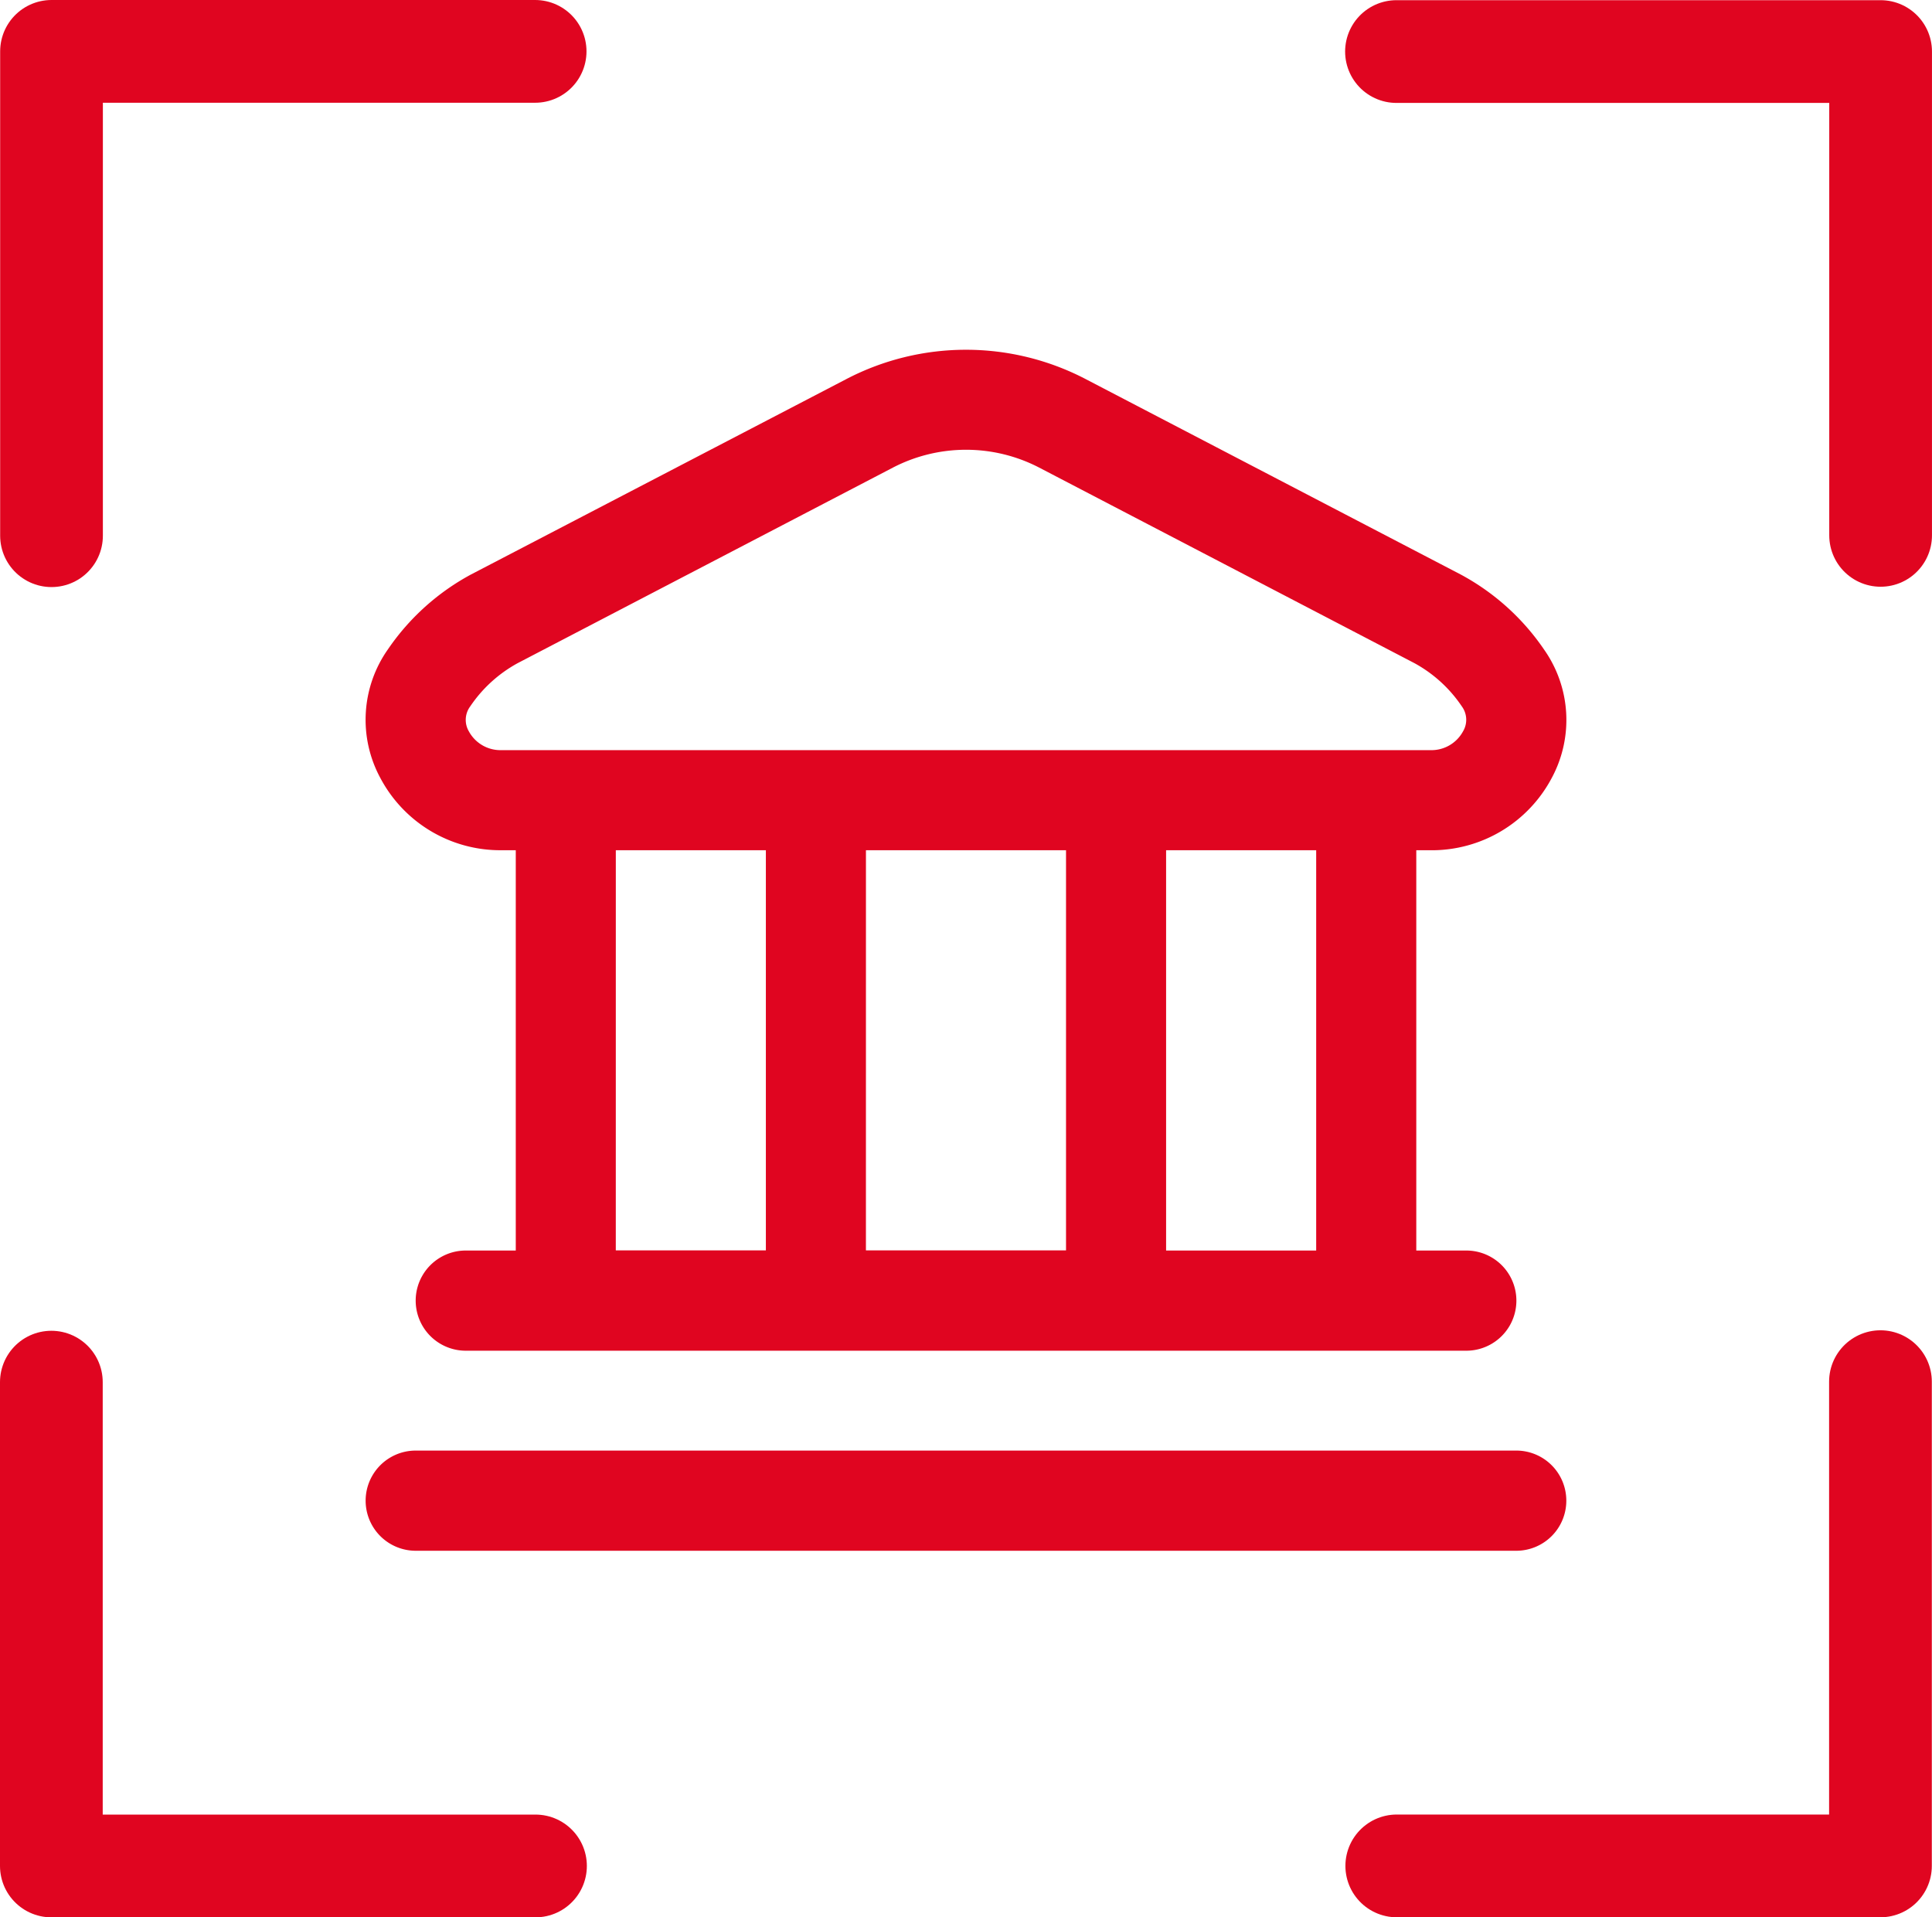 <svg xmlns="http://www.w3.org/2000/svg" xmlns:xlink="http://www.w3.org/1999/xlink" width="75.232" height="74.643" viewBox="0 0 75.232 74.643">
  <defs>
    <clipPath id="clip-path">
      <rect id="Rectángulo_459" data-name="Rectángulo 459" width="46.757" height="46.756" fill="#e00520"/>
    </clipPath>
  </defs>
  <g id="Grupo_696" data-name="Grupo 696" transform="translate(-182.392 -644.313)">
    <path id="Trazado_397" data-name="Trazado 397" d="M-23402.016-18378.832v-18.855h18.832" transform="translate(23586.414 19044)" fill="none" stroke="#e00520" stroke-linecap="round" stroke-linejoin="round" stroke-width="4"/>
    <path id="Trazado_401" data-name="Trazado 401" d="M0,18.852V0H18.835" transform="translate(184.392 716.956) rotate(-90)" fill="none" stroke="#e00520" stroke-linecap="round" stroke-linejoin="round" stroke-width="4"/>
    <path id="Trazado_398" data-name="Trazado 398" d="M0,18.852V0H18.835" transform="translate(255.623 646.32) rotate(90)" fill="none" stroke="#e00520" stroke-linecap="round" stroke-linejoin="round" stroke-width="4"/>
    <path id="Trazado_399" data-name="Trazado 399" d="M0,18.852V0H18.835" transform="translate(255.617 716.954) rotate(180)" fill="none" stroke="#e00520" stroke-linecap="round" stroke-linejoin="round" stroke-width="4"/>
    <g id="Grupo_579" data-name="Grupo 579" transform="translate(196.629 657.93)">
      <g id="Grupo_578" data-name="Grupo 578" clip-path="url(#clip-path)">
        <path id="Trazado_2349" data-name="Trazado 2349" d="M46.755,44.807a1.948,1.948,0,0,1-1.948,1.948H1.951a1.948,1.948,0,1,1,0-3.9H44.807a1.948,1.948,0,0,1,1.948,1.948M.569,16.662a4.759,4.759,0,0,1,.3-5A9.187,9.187,0,0,1,4.117,8.741L18.729,1.136a10.079,10.079,0,0,1,9.3,0l14.61,7.611a9.186,9.186,0,0,1,3.249,2.922,4.759,4.759,0,0,1,.3,5,5.285,5.285,0,0,1-4.706,2.815h-.569V35.067h1.948a1.948,1.948,0,0,1,0,3.9H3.9a1.948,1.948,0,0,1,0-3.9H5.847V19.483H5.278A5.285,5.285,0,0,1,.569,16.662Zm9.173,18.4h5.844V19.483H9.743Zm9.74,0h7.792V19.483H19.483ZM37.015,19.483H31.171V35.067h5.844ZM4.021,14.856a1.4,1.4,0,0,0,1.256.731h36.2a1.4,1.4,0,0,0,1.256-.731.881.881,0,0,0-.047-.974A5.26,5.26,0,0,0,40.841,12.2L26.231,4.588a6.187,6.187,0,0,0-5.7,0L5.921,12.2a5.284,5.284,0,0,0-1.849,1.685A.88.88,0,0,0,4.021,14.856Z" transform="translate(0 0)" fill="#e00520"/>
      </g>
    </g>
  </g>
</svg>
